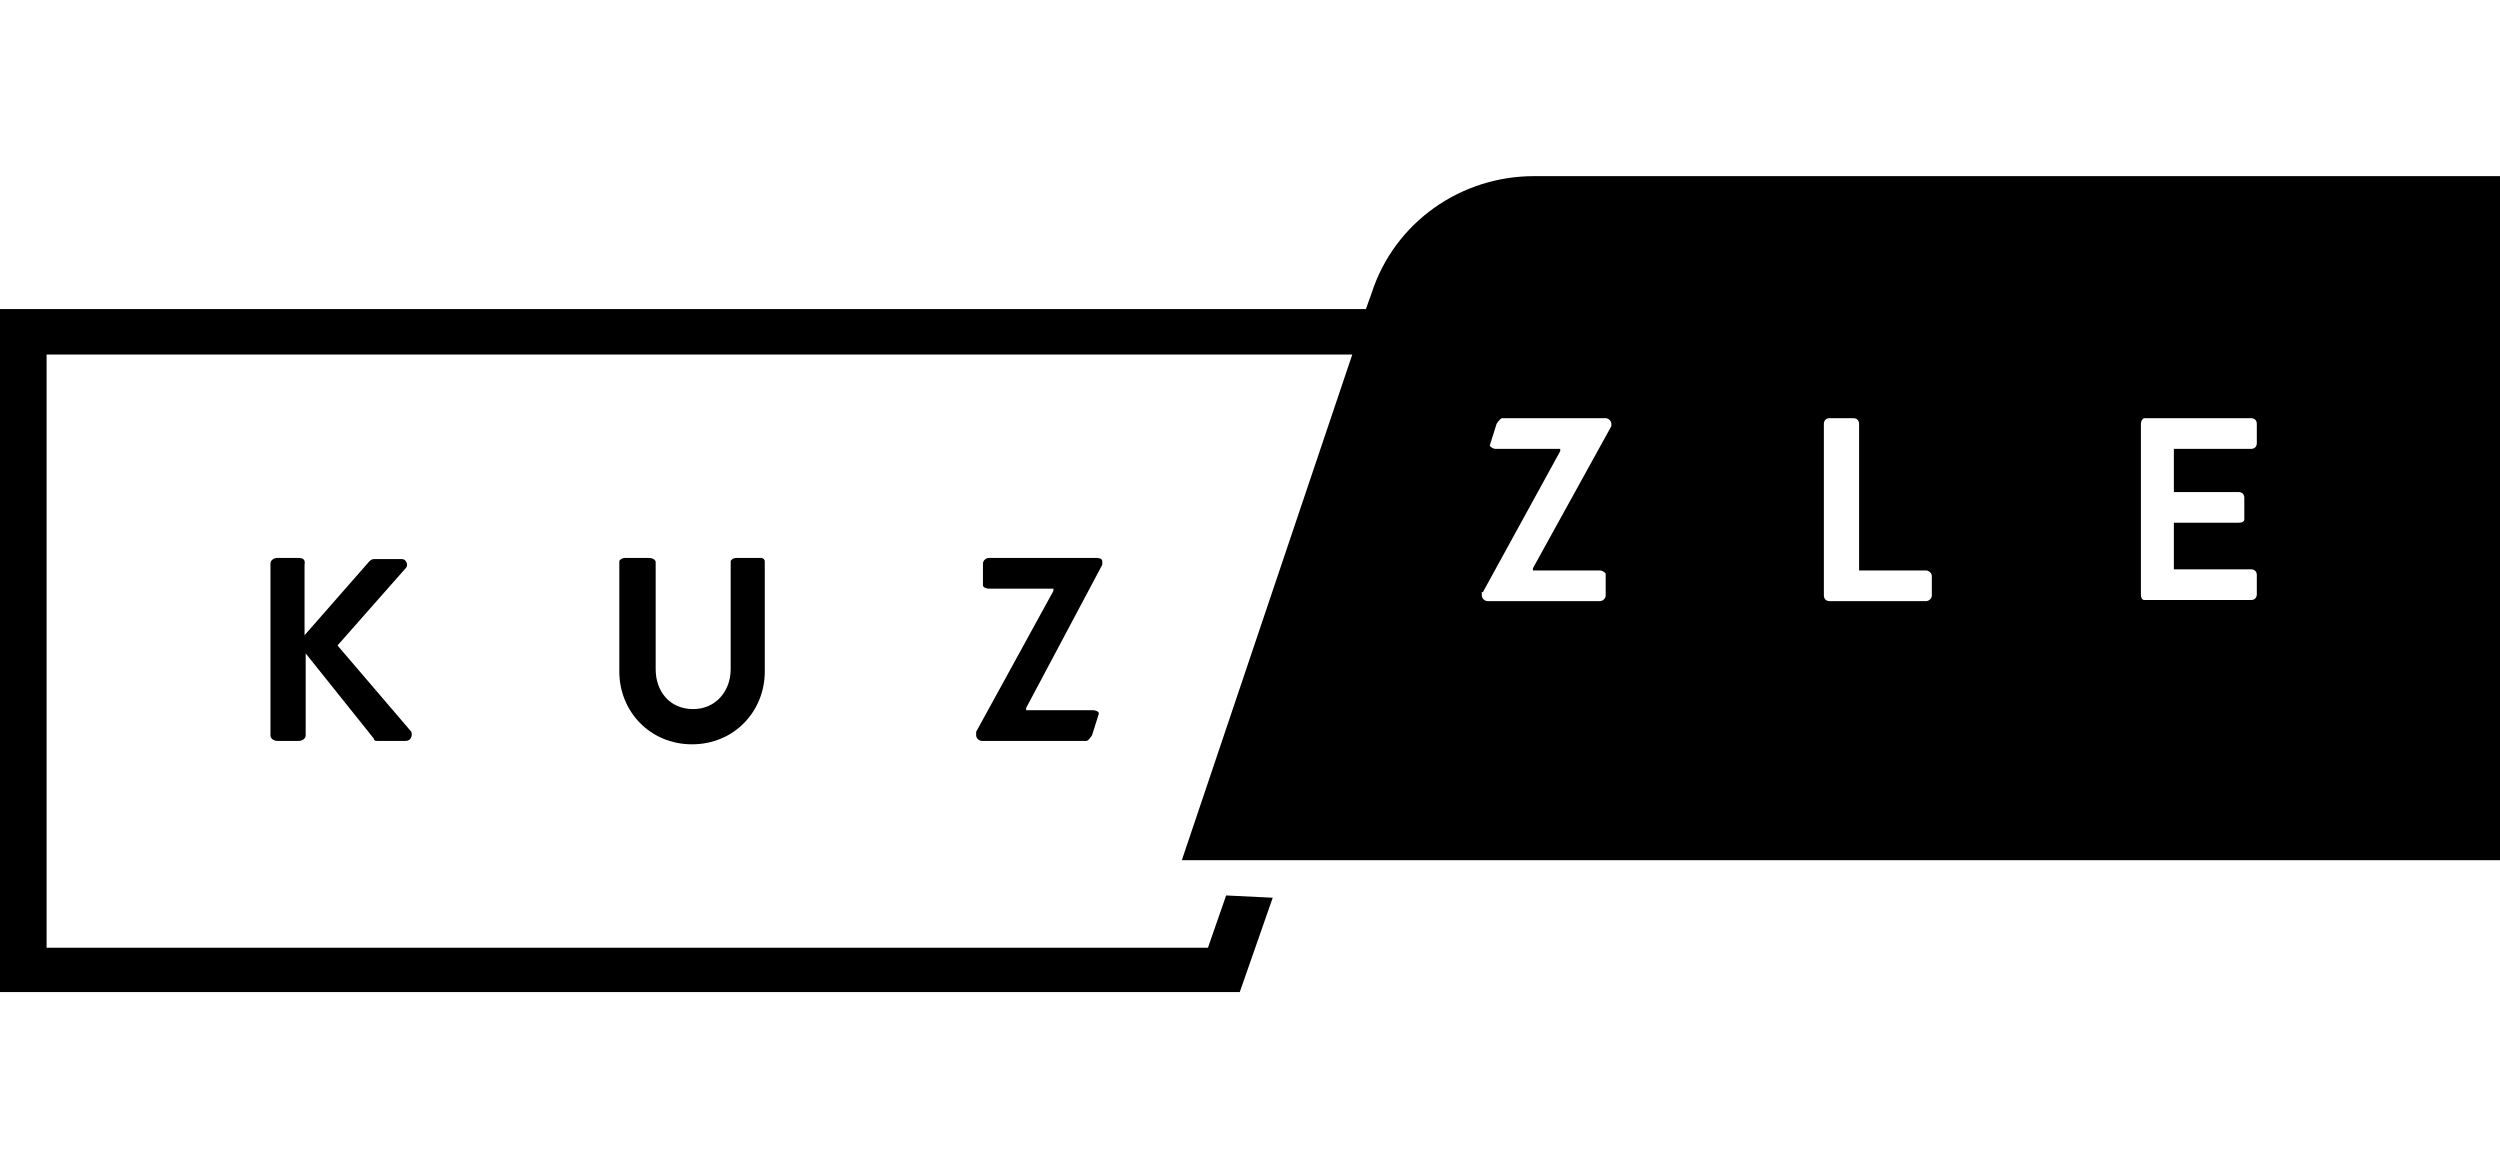 <svg viewBox="0 0 220 103" width="220" height="103" color="#002835" xmlns="http://www.w3.org/2000/svg">
	<path class="st0" fill="currentcolor" d="M26.3,49.1h-1.9c-0.3,0-0.6,0.2-0.6,0.5v15.1c0,0.3,0.3,0.5,0.6,0.5h1.9c0.3,0,0.6-0.2,0.6-0.5v-7.2l6,7.5
		     c0,0.2,0.2,0.2,0.3,0.2h2.5c0.5,0,0.6-0.5,0.5-0.8l-6.5-7.6l6-6.8c0.3-0.3,0-0.8-0.3-0.8h-2.4c-0.2,0-0.3,0-0.5,0.2l-5.7,6.5v-6.2
		     C26.9,49.2,26.6,49.1,26.3,49.1"></path>
	<path class="st0" fill="currentcolor" d="M57.1,49.1H55c-0.3,0-0.5,0.2-0.5,0.3v9.7c0,3.5,2.7,6.4,6.4,6.4c3.7,0,6.4-2.9,6.4-6.4v-9.7
		     c0-0.2-0.2-0.3-0.3-0.3h-2.2c-0.3,0-0.5,0.2-0.5,0.3v9.5c0,1.9-1.3,3.5-3.3,3.5c-2.1,0-3.3-1.6-3.3-3.5v-9.5
		     C57.6,49.2,57.4,49.1,57.1,49.1"></path>
	<path class="st0" fill="currentcolor" d="M97,49.4c0-0.2-0.2-0.3-0.5-0.3H87c-0.2,0-0.5,0.2-0.5,0.5v1.9c0,0.2,0.3,0.3,0.5,0.3h5.7v0.2l-6.8,12.4v0.3
		     c0,0.3,0.3,0.5,0.5,0.5h9.2c0.2,0,0.5-0.5,0.5-0.5l0.6-1.9c0-0.2-0.3-0.3-0.5-0.3h-5.9v-0.2L97,49.7V49.4z"></path>
	<path class="st0" fill="currentcolor" d="M220.3,75.8V15.5h-85.3c-6.5,0-12.3,4.1-14.3,10.3l-0.5,1.4H0v60.1h109.1L112,79l-4.1-0.2l-1.6,4.6H4.1V31.2
		     H119l-15,44.5H220.3z M188.4,37.3c0-0.3,0.2-0.5,0.3-0.5h9.4c0.3,0,0.5,0.2,0.5,0.5V39c0,0.3-0.2,0.5-0.5,0.5h-6.8v3.8h5.7
		     c0.3,0,0.5,0.2,0.5,0.5v1.9c0,0.2-0.2,0.3-0.5,0.3h-5.7v4.1h6.8c0.3,0,0.5,0.2,0.5,0.5v1.7c0,0.3-0.2,0.5-0.5,0.5h-9.4
		     c-0.2,0-0.3-0.2-0.3-0.5V37.3z M160.5,37.3c0-0.3,0.2-0.5,0.5-0.5h2.1c0.3,0,0.5,0.2,0.5,0.5v12.9h5.9c0.2,0,0.5,0.2,0.5,0.5v1.7
		     c0,0.3-0.3,0.5-0.5,0.5H161c-0.3,0-0.5-0.2-0.5-0.5V37.3z M130.5,52.1l6.8-12.4v-0.2h-5.7c-0.2,0-0.5-0.2-0.5-0.3l0.6-1.9
		     c0,0,0.3-0.5,0.5-0.5h9.1c0.2,0,0.5,0.2,0.5,0.5v0.2L134.9,50v0.2h5.9c0.2,0,0.5,0.2,0.5,0.3v1.9c0,0.3-0.3,0.5-0.5,0.5h-9.9
		     c-0.2,0-0.5-0.2-0.5-0.5V52.1z"></path>
</svg>
